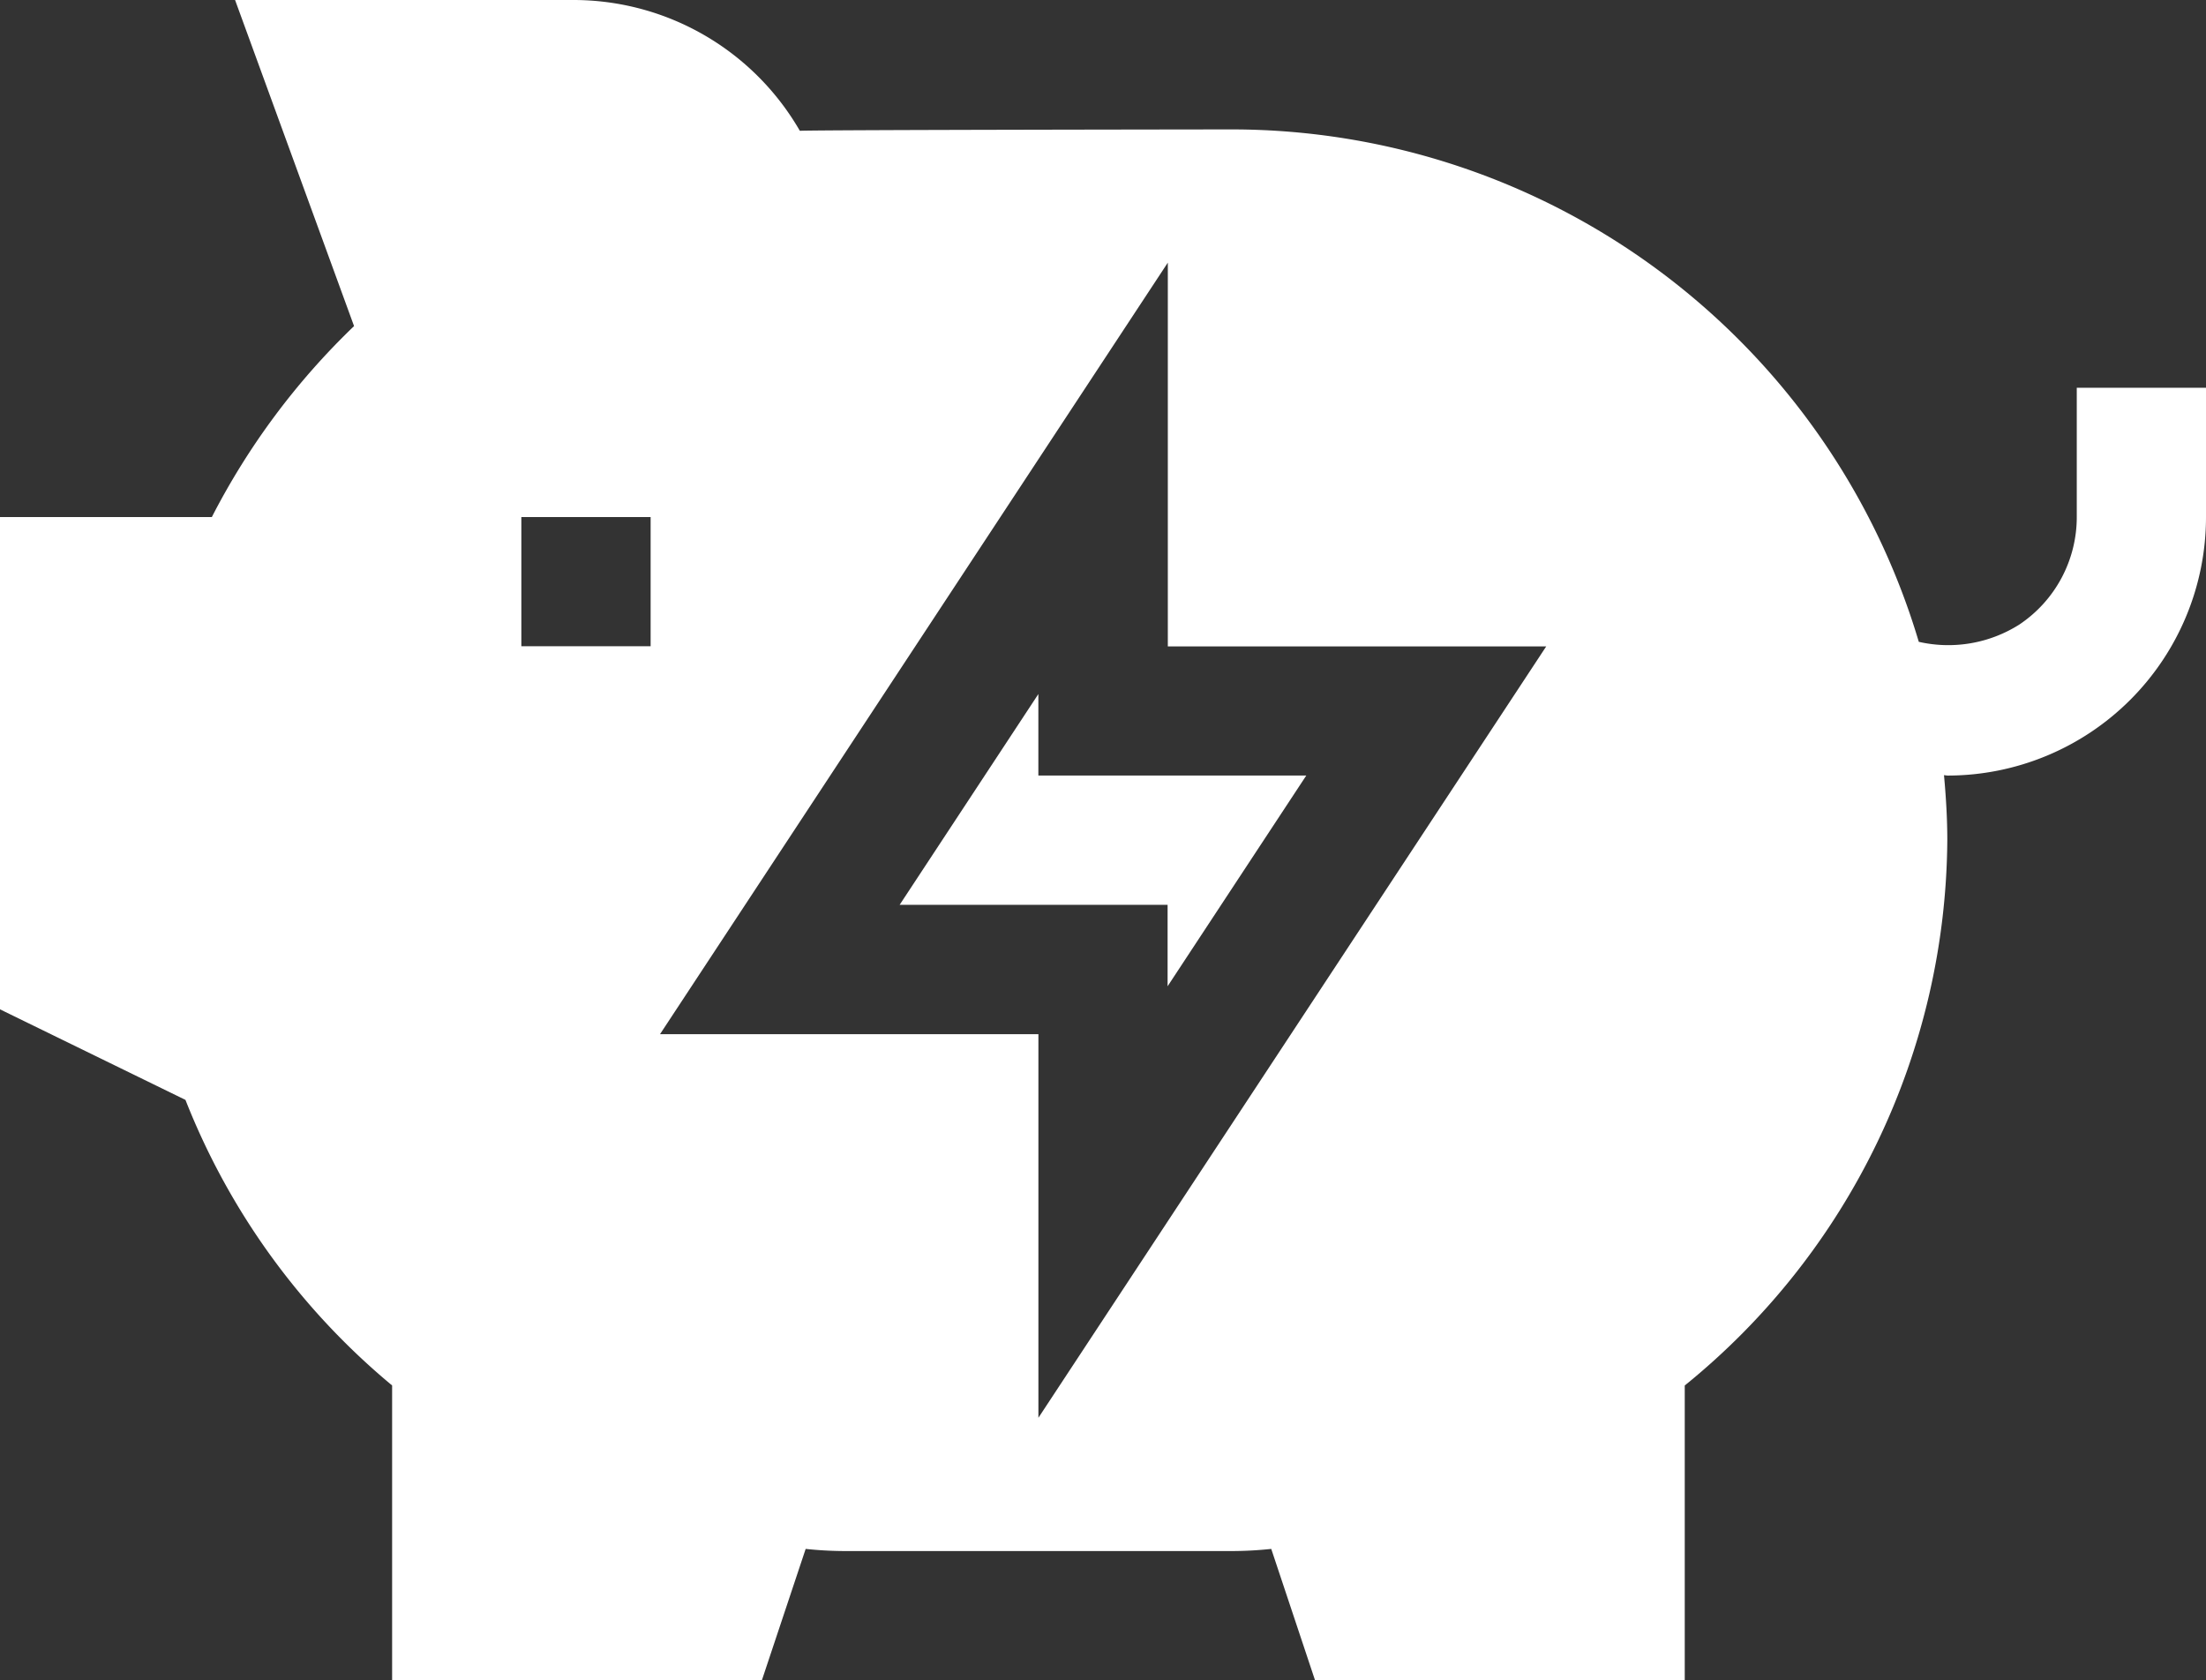 <svg xmlns="http://www.w3.org/2000/svg" width="47.353" height="36.07" viewBox="0 0 47.353 36.07">
  <rect x="0" y="0" width="47.353" height="36.07" fill="#333333" stroke="none"/>
  <g id="pig" transform="translate(0)">
    <path id="Контур_1388" data-name="Контур 1388" d="M44.579,11.1a2.774,2.774,0,0,1-1.233,2.307,2.851,2.851,0,0,1-2.158.371,15.391,15.391,0,0,0-14.736-11s-8.966.009-9.283.03A5.612,5.612,0,0,0,12.3,0H5.046L7.6,7a15.478,15.478,0,0,0-3.053,4.1H0V21.667l3.981,1.944a15.194,15.194,0,0,0,4.436,6.13V36.07h7.937l.94-2.82a8.173,8.173,0,0,0,.835.046h8.324a8.173,8.173,0,0,0,.835-.046l.94,2.82h7.936V29.742A15.189,15.189,0,0,0,41.8,18.035c0-.47-.029-.934-.071-1.394.026,0,.053.008.079.008A5.551,5.551,0,0,0,47.353,11.1V8.324H44.579ZM13.966,13.873H11.191V11.1h2.775Zm8.324,16.562V22.2H14.168l10.9-16.562v8.239h8.122Zm0,0" transform="translate(0 0)" fill="#fff"/>
    <path id="Контур_1389" data-name="Контур 1389" d="M211.793,161.09l-2.977,4.524h5.751v1.749l2.977-4.524h-5.751Zm0,0" transform="translate(-189.504 -146.191)" fill="#fff"/>
  </g>
</svg>
